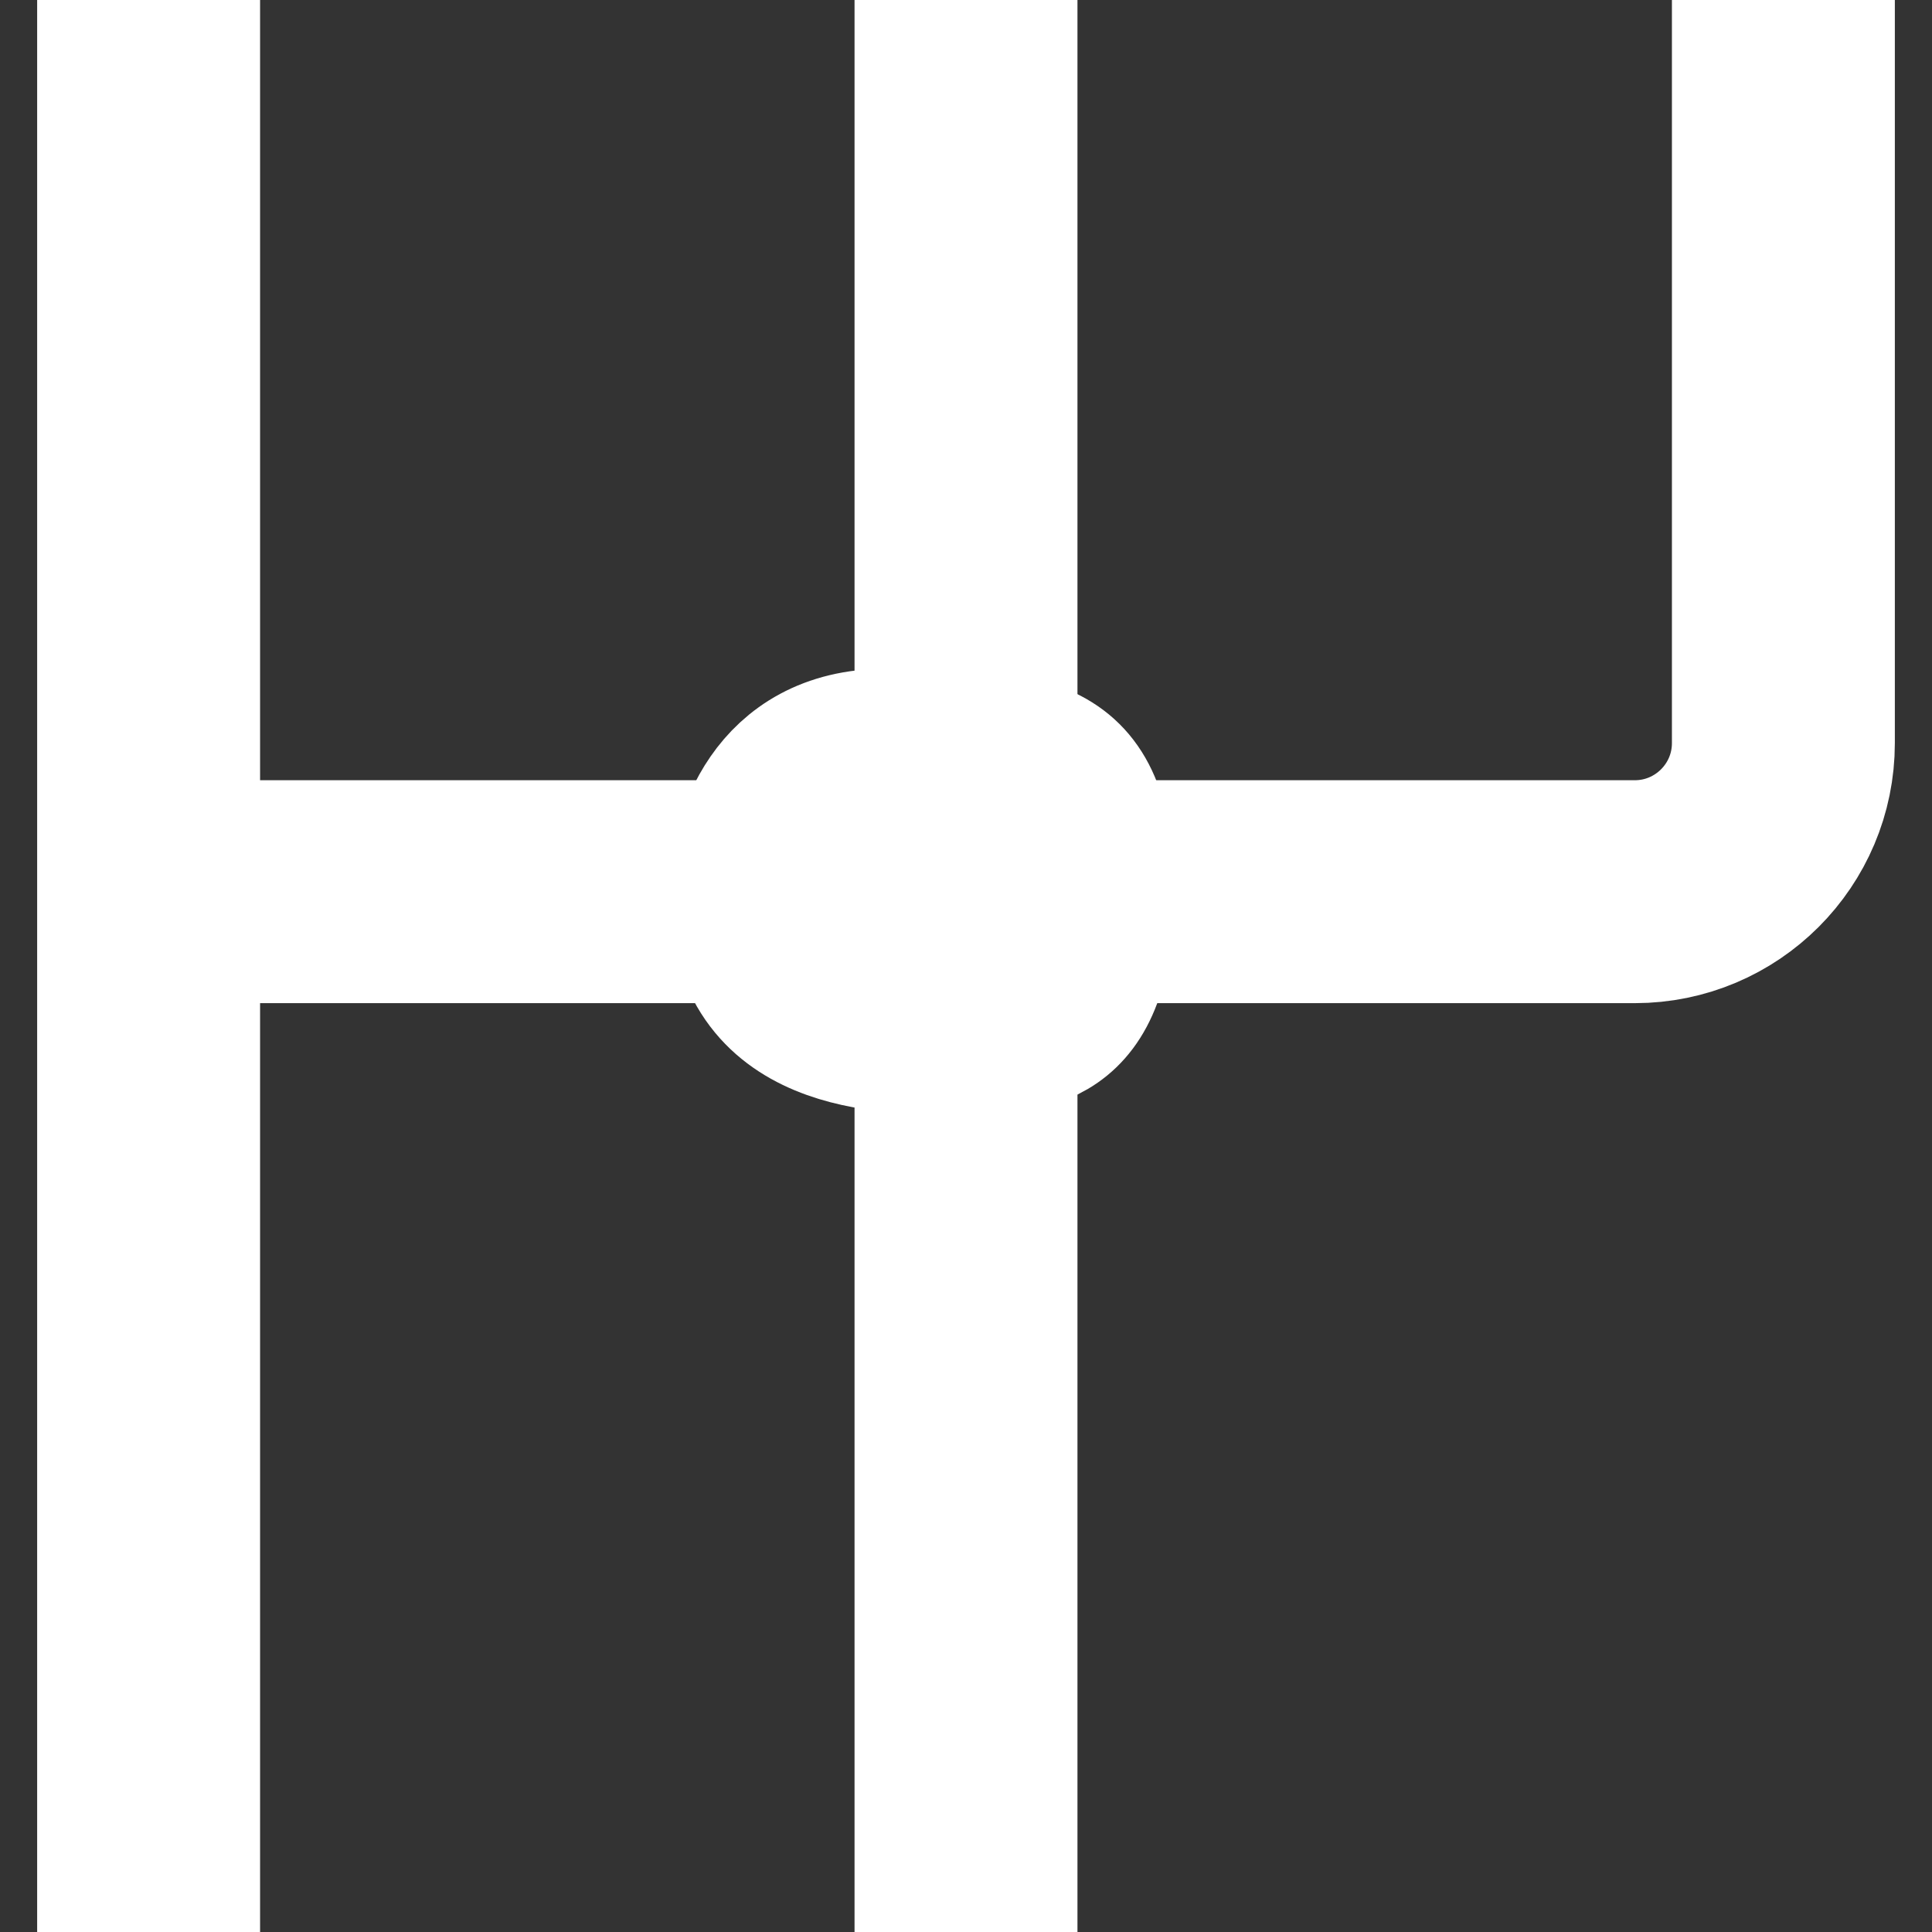 <svg width="13" height="13" viewBox="0 0 13 13" fill="none" xmlns="http://www.w3.org/2000/svg">
<rect x="0" y="0" width="13" height="13" fill="#333333" stroke="none"/>
<path d="M1 0V6M1 13V6M1 6H6.5M6.5 6H11C11.552 6 12 5.552 12 5V0M6.5 6V0M6.5 6V13" stroke="white" stroke-width="1.5"/>
<path d="M5.96 5C5.192 5 5 5.667 5 6C5 7 5.96 7 6.44 7C6.92 7 7.4 7 7.4 6C7.4 5 6.92 5 5.96 5Z" stroke="white"/>
</svg>
